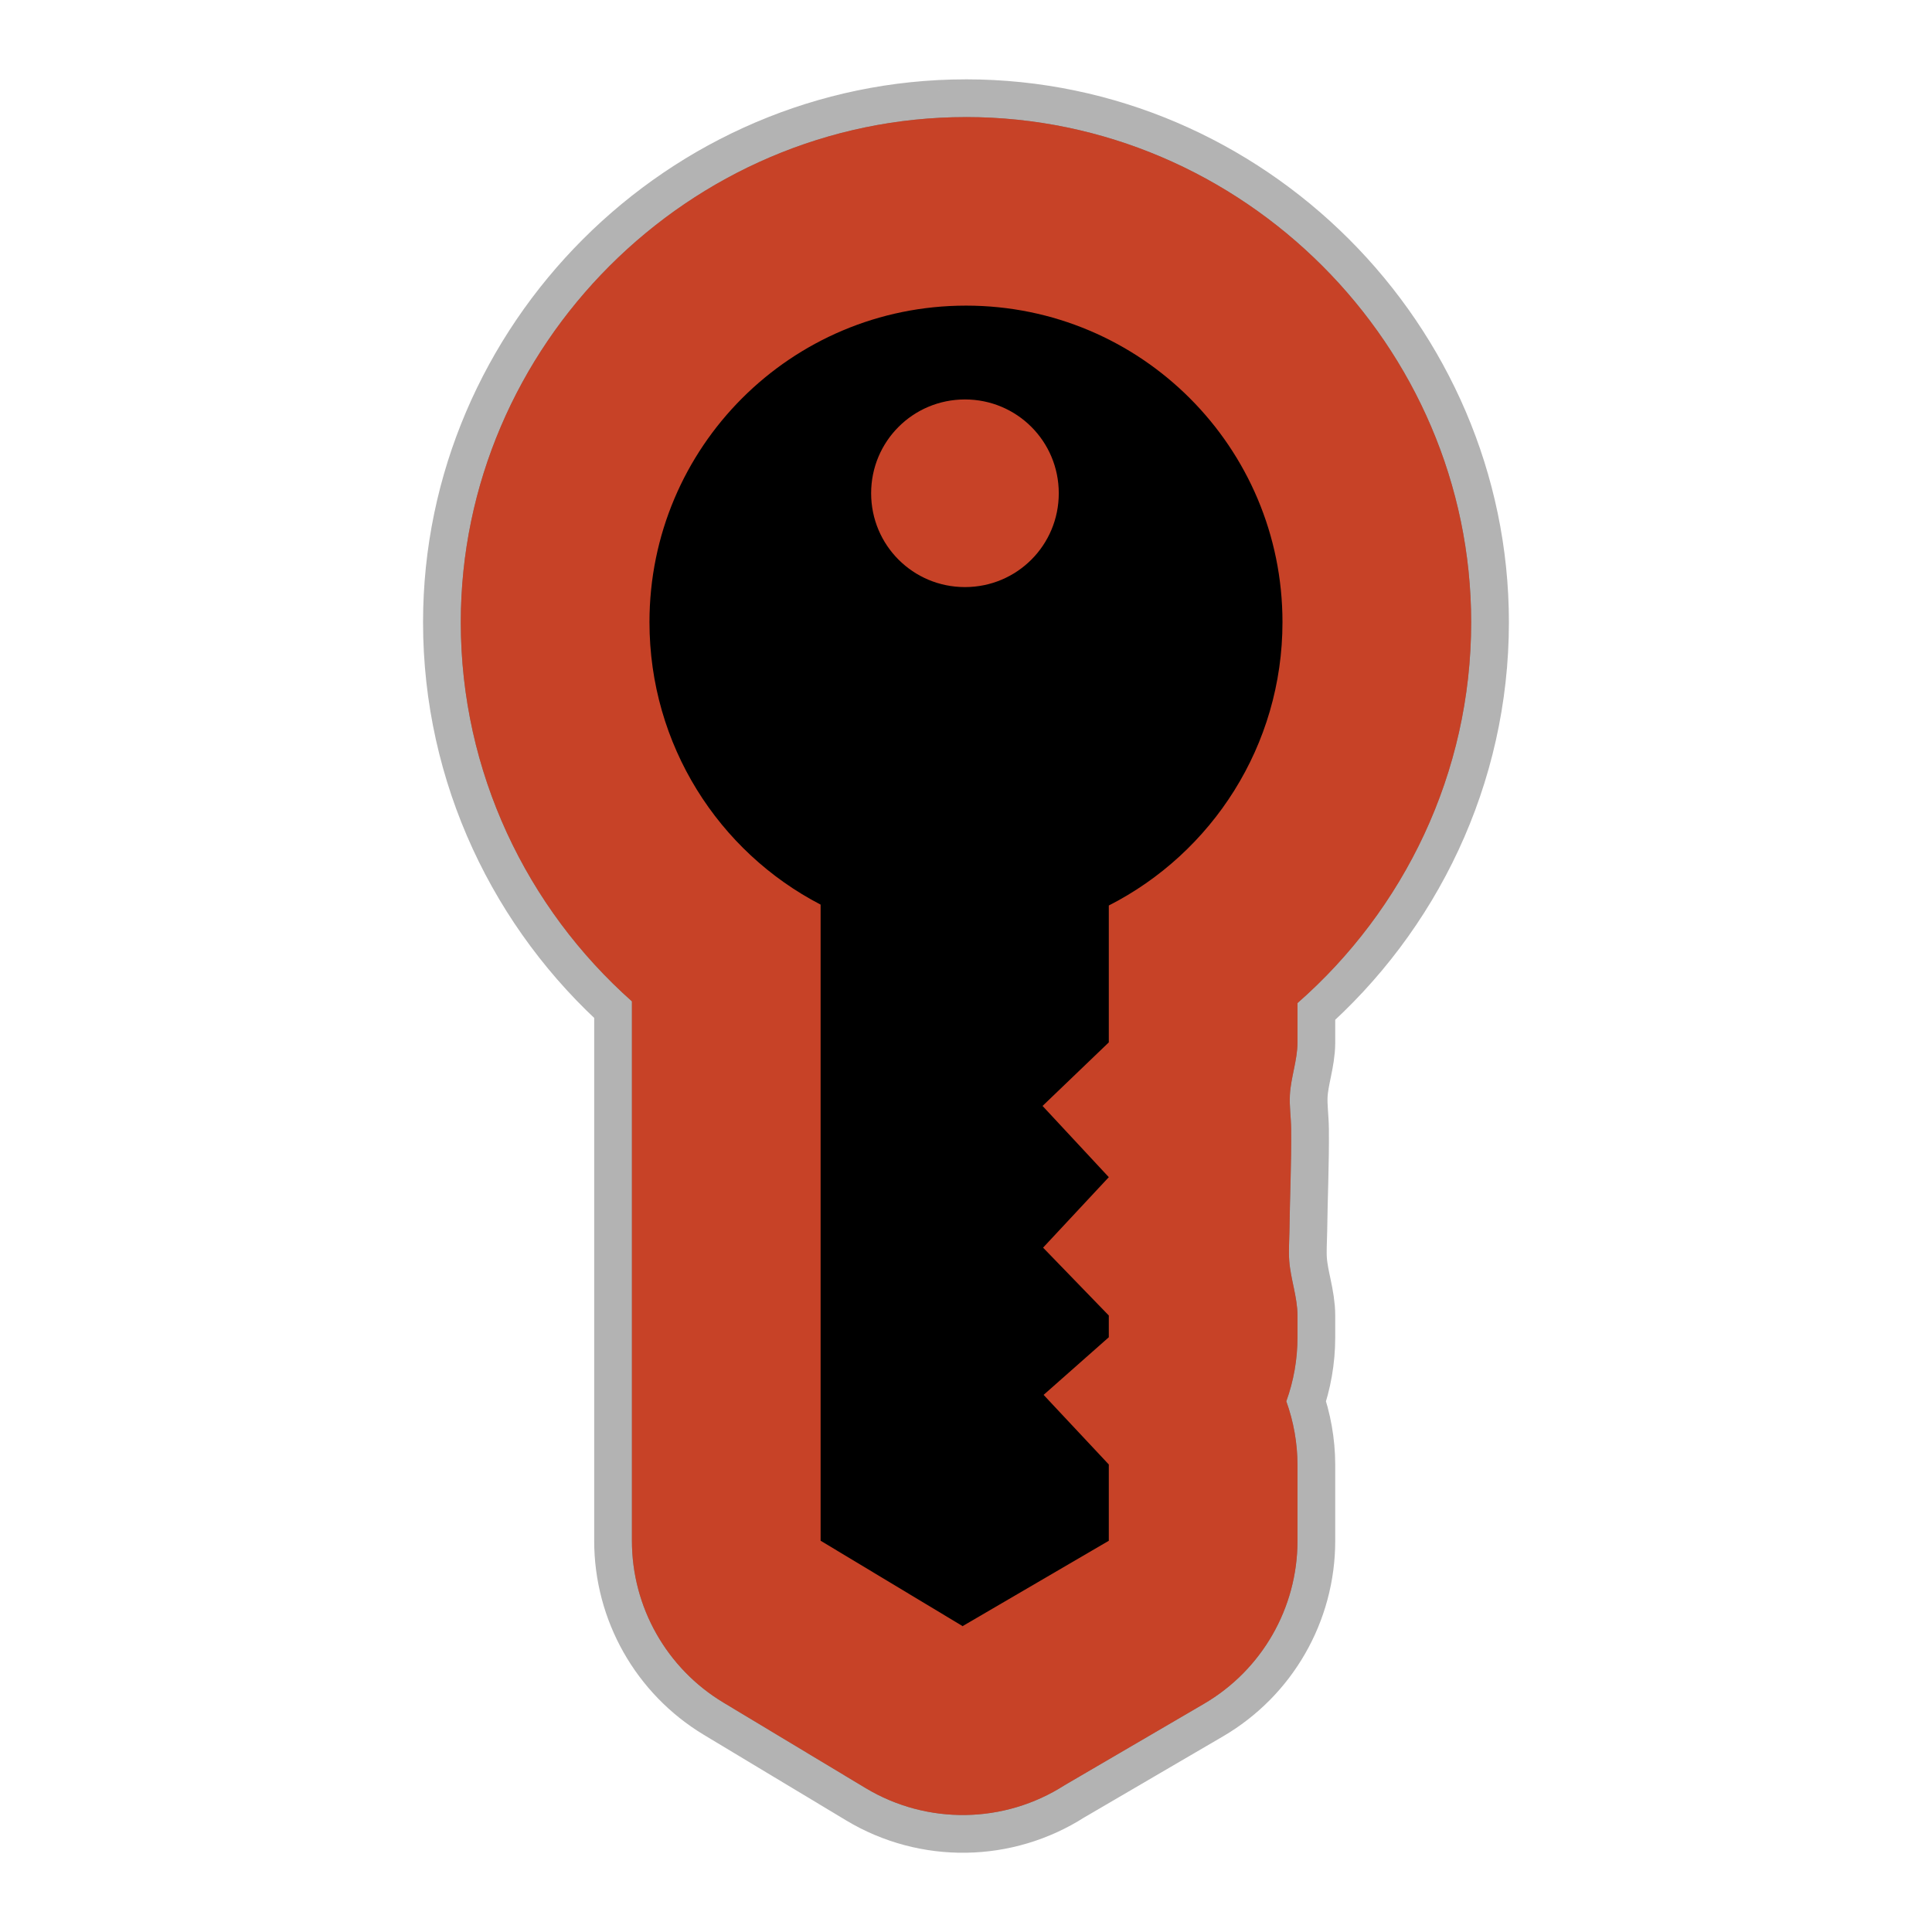 <svg width="512" height="512" version="1.1" viewBox="0 0 135.47 135.47" xmlns="http://www.w3.org/2000/svg"><g transform="translate(0 -161.53)" fill-rule="evenodd"><path d="m67.732 169.74c-19.401 3.5e-4 -35.422 16.018-35.422 35.422 0 10.493 4.626 20.034 12 26.582v37.828c1.2e-4 4.643 2.434 8.945 6.412 11.338l9.977 6c4.313 2.59 9.721 2.509 13.955-0.207l9.764-5.703c4.062-2.371 6.56-6.72 6.561-11.424v-5.35c-6e-3 -1.513-0.272-3.014-0.785-4.438 0.519-1.438 0.784-2.954 0.785-4.482v-1.525c-7.9e-4 -1.311-0.488-2.567-0.58-3.867-0.049-0.689 7e-3 -1.381 0.016-2.072 0.029-2.381 0.143-4.761 0.119-7.143-8e-3 -0.798-0.131-1.596-0.088-2.393 0.066-1.236 0.529-2.432 0.533-3.676v-2.766c7.459-6.538 12.178-16.118 12.178-26.703 1e-5 -19.404-16.021-35.422-35.422-35.422h-2e-3zm0 26.457c2.406 4e-5 4.478 0.899 6.051 2.32-1.035 2.407-3.491 4.26-6.121 4.26-2.601 0-5.05-1.809-6.106-4.176 1.584-1.483 3.712-2.404 6.176-2.404z" color="#000000" color-rendering="auto" dominant-baseline="auto" image-rendering="auto" opacity=".3" shape-rendering="auto" solid-color="#000000" stroke="#000" stroke-linejoin="round" stroke-width="5.292" style="font-feature-settings:normal;font-variant-alternates:normal;font-variant-caps:normal;font-variant-ligatures:normal;font-variant-numeric:normal;font-variant-position:normal;isolation:auto;mix-blend-mode:normal;shape-padding:0;text-decoration-color:#000000;text-decoration-line:none;text-decoration-style:solid;text-indent:0;text-orientation:mixed;text-transform:none;white-space:normal"/><path d="m67.732 169.74c-19.401 3.5e-4 -35.422 16.018-35.422 35.422 0 10.493 4.626 20.034 12 26.582v37.828c1.2e-4 4.643 2.434 8.945 6.412 11.338l9.977 6c4.313 2.59 9.721 2.509 13.955-0.207l9.764-5.703c4.062-2.371 6.56-6.72 6.561-11.424v-5.35c-6e-3 -1.513-0.272-3.014-0.785-4.438 0.519-1.438 0.784-2.954 0.785-4.482v-1.525c-7.41e-4 -1.311-0.488-2.567-0.58-3.867-0.049-0.689 0.007-1.381 0.016-2.072 0.029-2.381 0.143-4.761 0.119-7.143-8e-3 -0.798-0.131-1.596-0.088-2.393 0.066-1.236 0.529-2.432 0.533-3.676v-2.766c7.459-6.538 12.178-16.118 12.178-26.703 0-19.404-16.021-35.422-35.422-35.422h-2e-3z" color="#000000" color-rendering="auto" dominant-baseline="auto" fill="#c74227" image-rendering="auto" shape-rendering="auto" solid-color="#000000" style="font-feature-settings:normal;font-variant-alternates:normal;font-variant-caps:normal;font-variant-ligatures:normal;font-variant-numeric:normal;font-variant-position:normal;isolation:auto;mix-blend-mode:normal;shape-padding:0;text-decoration-color:#000000;text-decoration-line:none;text-decoration-style:solid;text-indent:0;text-orientation:mixed;text-transform:none;white-space:normal"/><path d="m67.733 182.96c-12.268 2.2e-4 -22.193 9.922-22.193 22.193 0 8.608 4.85 16.103 12 19.807v44.604l9.976 6c3e-5 -0.01-3e-5 -0.013 0-0.023l10.232-5.974v-5.348l-4.572-4.881 4.572-4.041v-1.525l-4.609-4.758 4.609-4.942-4.646-4.994 4.646-4.457v-9.598c7.228-3.677 12.178-11.206 12.178-19.87 0-12.271-9.925-22.193-22.193-22.193zm-0.071 6.579c3.643 0 6.578 2.933 6.578 6.578s-2.934 6.579-6.578 6.579c-3.643 0-6.579-2.935-6.579-6.579s2.936-6.578 6.579-6.578z" stroke-width=".274"/></g></svg>
